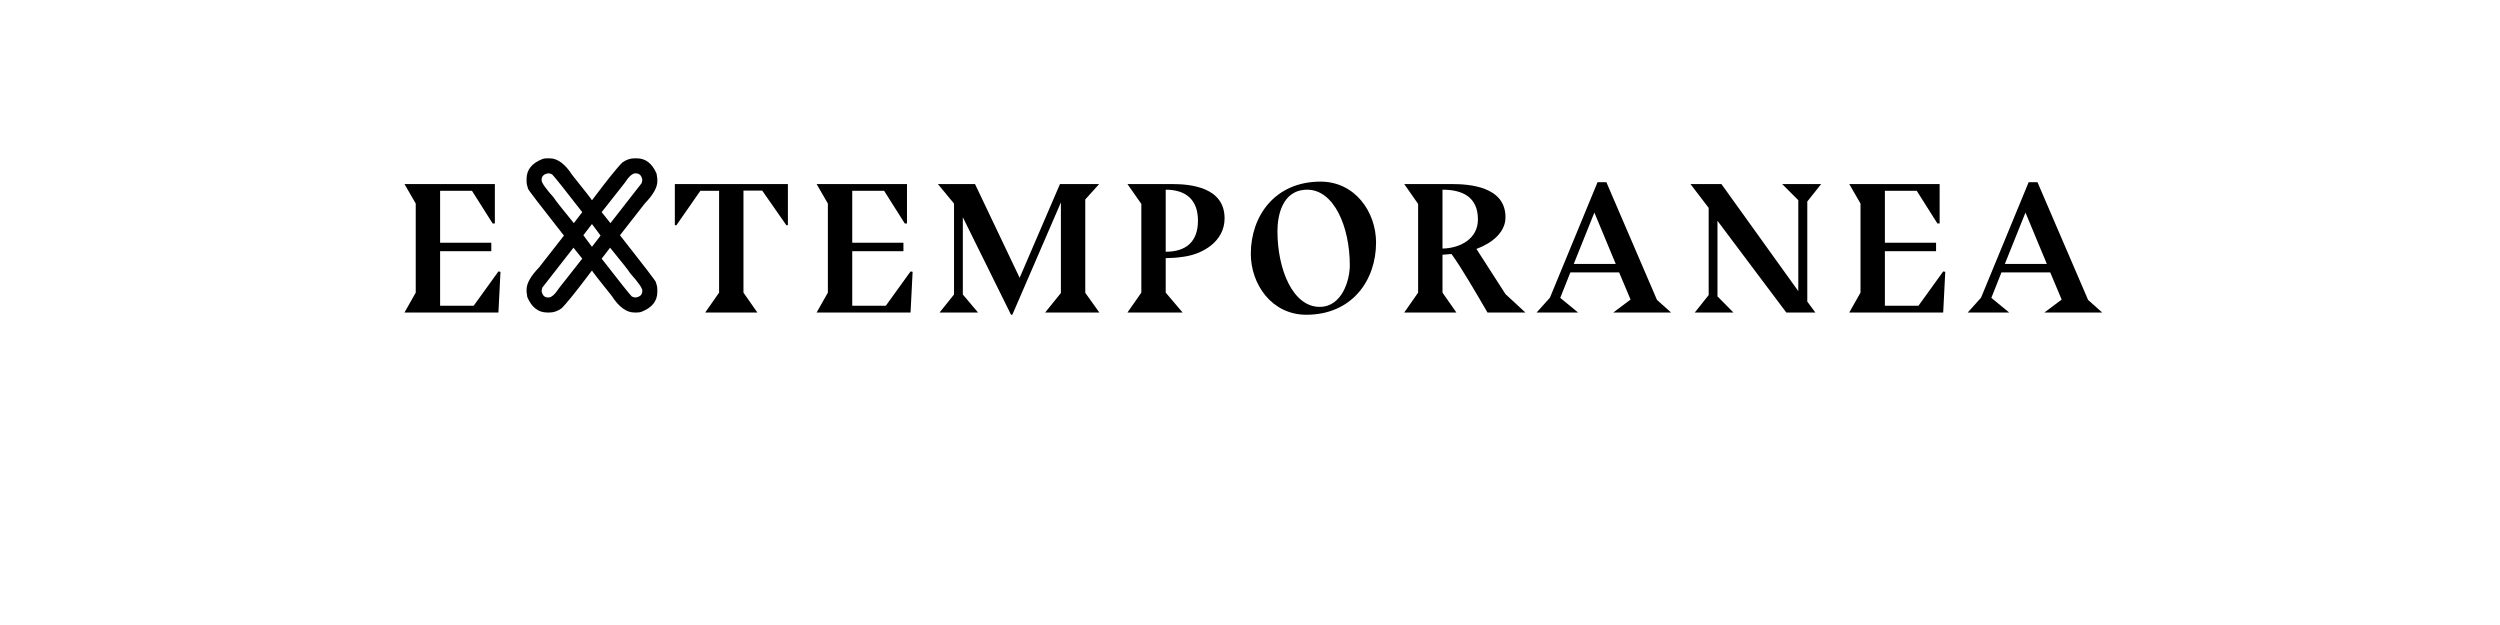 <?xml version="1.0" encoding="UTF-8" standalone="no"?>
<svg
   xmlns:dc="http://purl.org/dc/elements/1.1/"
   xmlns:cc="http://creativecommons.org/ns#"
   xmlns:rdf="http://www.w3.org/1999/02/22-rdf-syntax-ns#"
   xmlns:svg="http://www.w3.org/2000/svg"
   xmlns="http://www.w3.org/2000/svg"
   id="svg16"
   width="800px"
   version="1.1"
   height="200px">
  <defs
     id="defs4">
    <style
       id="style2"
       type="text/css"><![CDATA[    
     @font-face {font-family:Bluu Next;
     src: url('/Users/francesco/Repos/write-logos/src/fonts/Fonts_E_TEMPORANEA/BluuNext-Bold.otf');}
     @font-face {font-family:Bamboo shoot;
     src: url('/Users/francesco/Repos/write-logos/src/fonts/Fonts_X/bambooshoot.ttf');}
     ]]></style>
  </defs>
  <g
     id="g14"
     style="font-size:60px">
    <g
       style="text-anchor:middle"
       id="text12"
       aria-label="EXTEMPORANEA">
      <path
         id="path22"
         style="font-family:'Bluu Next';letter-spacing:0.075em"
         d="m 160.155,86.98 -0.66,-0.12 -7.92,10.98 h -10.74 V 80.38 h 16.38 v -2.7 h -16.38 V 61.06 h 10.2 l 6.6,10.44 h 0.72 V 58.9 h -28.92 l 3.6,6.24 v 28.5 l -3.6,6.36 h 30.06 z" />
      <path
         id="path24"
         style="font-family:'Bamboo shoot';letter-spacing:0.05em"
         d="m 175.07,50.664 h 0.82 q 3.779,0 7.266,5.391 6.182,7.705 6.211,7.969 h 0.117 q 7.529,-10.02 9.727,-12.07 1.846,-1.289 3.75,-1.289 h 0.82 q 4.219,0 6.328,4.922 l 0.234,1.641 v 0.82 q 0,2.9 -3.984,7.031 l -7.969,10.195 q 11.484,14.59 11.484,15 0.469,1.348 0.469,2.344 V 93.438 q 0,4.336 -5.039,6.328 Q 204.777,100 203.781,100 h -0.82 q -3.779,0 -7.266,-5.391 -6.182,-7.705 -6.211,-7.969 h -0.117 q -7.529,10.02 -9.727,12.07 Q 177.795,100 175.891,100 h -0.82 q -4.219,0 -6.328,-4.922 L 168.508,93.438 v -0.82 q 0,-2.9 3.984,-7.031 l 7.969,-10.195 q -11.484,-14.59 -11.484,-15 -0.469,-1.348 -0.469,-2.344 v -0.82 q 0,-4.336 5.039,-6.328 0.527,-0.234 1.523,-0.234 z m -1.758,6.914 v 0.117 q 0,1.172 3.867,5.508 0.645,1.113 6.445,8.203 l 2.695,-3.516 Q 178.205,57.432 176.711,55.82 176.125,55.469 175.539,55.469 h -0.117 q -2.109,0.322 -2.109,2.109 z m 19.219,10.312 2.812,3.516 9.961,-12.773 0.234,-0.938 V 57.578 Q 205.217,55.469 203.43,55.469 h -0.117 q -1.436,0 -3.398,3.047 z m -3.164,3.867 -2.695,3.516 2.695,3.633 h 0.117 l 2.695,-3.516 -2.695,-3.633 z m -5.859,7.5 -9.961,12.773 -0.234,0.938 v 0.117 q 0.322,2.109 2.109,2.109 h 0.117 q 1.406,0 3.398,-3.047 l 7.383,-9.375 z m 11.719,0 -2.695,3.516 q 8.584,11.045 9.609,12.07 0.615,0.352 1.172,0.352 h 0.117 q 2.109,-0.322 2.109,-2.109 V 92.969 q 0,-1.172 -3.867,-5.508 -0.645,-1.113 -6.445,-8.203 z" />
      <path
         id="path26"
         style="font-family:'Bluu Next';letter-spacing:0.075em"
         d="m 215.949,72.04 0.48,0.06 7.68,-11.04 h 6 v 32.58 l -4.44,6.36 h 16.68 l -4.44,-6.36 V 61 h 6 l 7.74,11.1 0.48,-0.06 V 58.9 h -36.18 z" />
      <path
         id="path28"
         style="font-family:'Bluu Next';letter-spacing:0.075em"
         d="m 292.038,86.98 -0.66,-0.12 -7.92,10.98 h -10.74 V 80.38 h 16.38 v -2.7 h -16.38 V 61.06 h 10.2 l 6.6,10.44 h 0.72 V 58.9 h -28.92 l 3.6,6.24 v 28.5 l -3.6,6.36 h 30.06 z" />
      <path
         id="path30"
         style="font-family:'Bluu Next';letter-spacing:0.075em"
         d="M 308.106,94.24 V 69.52 l 15.42,31.2 h 0.42 l 15.54,-35.94 v 28.98 l -5.04,6.24 h 17.34 l -4.5,-6.3 V 63.82 l 4.44,-4.92 h -12.54 l -12.9,30 -14.28,-30 h -11.88 l 5.16,6.24 v 29.1 l -4.62,5.76 h 12.3 z" />
      <path
         id="path32"
         style="font-family:'Bluu Next';letter-spacing:0.075em"
         d="m 360.787,100 h 17.64 l -5.4,-6.36 V 82.6 c 1.38,0 3.6,-0.12 5.52,-0.42 6.3,-0.78 13.32,-4.92 13.32,-12.3 0,-9.96 -10.86,-10.98 -16.68,-10.98 h -14.4 l 4.44,6.36 v 28.38 z m 12.24,-39.3 c 6.42,0 10.32,3.18 10.32,9.9 0,6.72 -3.78,9.96 -10.32,9.96 z" />
      <path
         id="path34"
         style="font-family:'Bluu Next';letter-spacing:0.075em"
         d="m 440.34,77.62 c 0,-9.78 -6.72,-19.5 -17.76,-19.5 -14.64,0 -22.32,11.04 -22.32,23.1 0,9.78 6.72,19.5 17.76,19.5 14.64,0 22.32,-11.04 22.32,-23.1 z m -22.02,-16.92 c 8.52,0 13.62,11.82 13.62,24.18 0,4.74 -2.46,13.32 -9.66,13.32 -8.52,0 -13.5,-11.88 -13.5,-24.24 0,-4.74 1.44,-13.26 9.54,-13.26 z" />
      <path
         id="path36"
         style="font-family:'Bluu Next';letter-spacing:0.075em"
         d="m 488.117,100 -6.36,-5.88 -9.3,-14.46 c 4.86,-1.8 9.3,-5.22 9.3,-10.14 0,-9.96 -11.82,-10.62 -17.22,-10.62 h -15.18 l 4.44,6.36 v 28.38 l -4.44,6.36 h 16.68 l -4.44,-6.36 V 81.52 l 2.88,-0.24 c 3.42,4.74 7.44,11.76 11.52,18.72 z m -26.52,-39.3 c 6.42,0 11.34,2.34 11.34,9.54 0,6.12 -5.58,9.18 -11.34,9.3 z" />
      <path
         id="path38"
         style="font-family:'Bluu Next';letter-spacing:0.075em"
         d="m 516.258,100 h 18.48 l -4.5,-4.02 -16.2,-37.68 h -2.82 l -15.24,36.96 -4.26,4.74 h 13.26 l -5.7,-4.68 3.24,-8.16 h 15.6 l 3.66,8.7 z m -6.06,-31.98 6.84,16.44 h -13.44 z" />
      <path
         id="path40"
         style="font-family:'Bluu Next';letter-spacing:0.075em"
         d="M 578.332,96.52 V 64.48 l 4.44,-5.58 h -12.48 l 5.16,5.16 v 29.1 l -24.6,-34.26 h -9.9 l 5.82,7.62 v 27.9 l -4.44,5.58 h 12.36 l -5.1,-5.16 V 70.66 l 22.02,29.34 h 9.3 z" />
      <path
         id="path42"
         style="font-family:'Bluu Next';letter-spacing:0.075em"
         d="m 622.483,86.98 -0.66,-0.12 -7.92,10.98 h -10.74 V 80.38 h 16.38 v -2.7 h -16.38 V 61.06 h 10.2 l 6.6,10.44 h 0.72 V 58.9 h -28.92 l 3.6,6.24 v 28.5 l -3.6,6.36 h 30.06 z" />
      <path
         id="path44"
         style="font-family:'Bluu Next';letter-spacing:0.075em"
         d="m 654.211,100 h 18.48 l -4.5,-4.02 -16.2,-37.68 h -2.82 l -15.24,36.96 -4.26,4.74 h 13.26 l -5.7,-4.68 3.24,-8.16 h 15.6 l 3.66,8.7 z m -6.06,-31.98 6.84,16.44 h -13.44 z" />
    </g>
  </g>
</svg>
